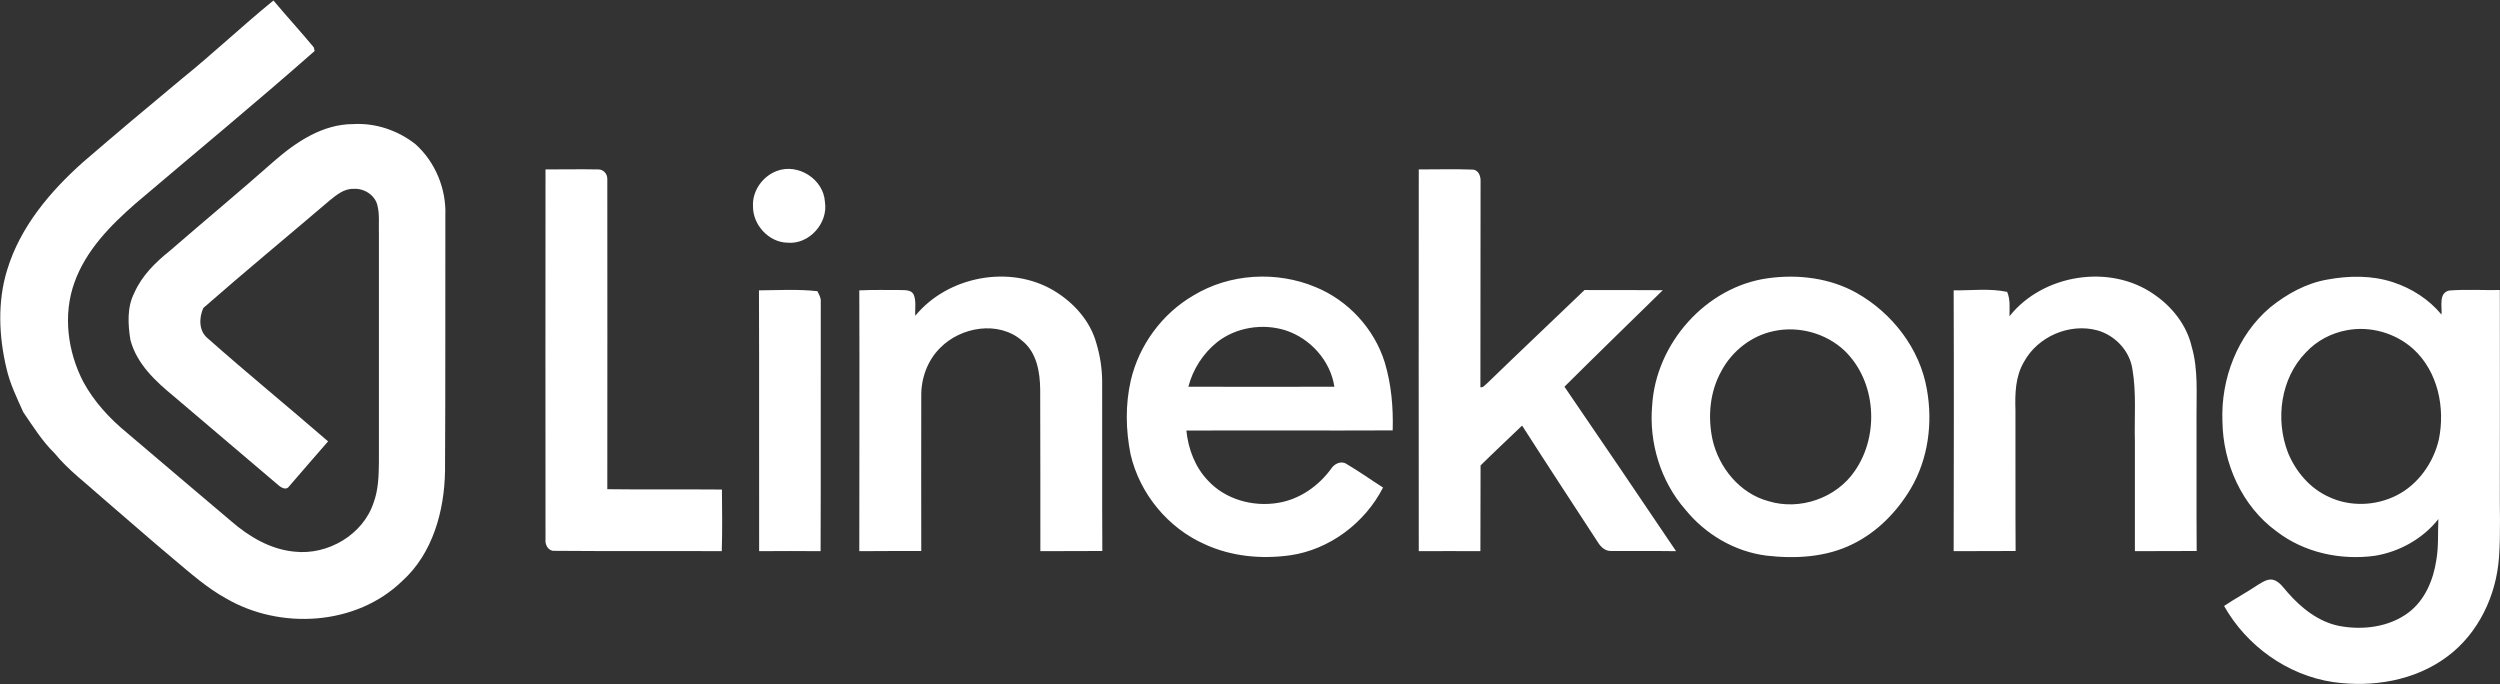 <svg version="1.2" xmlns="http://www.w3.org/2000/svg" viewBox="0 0 1505 412" width="1505" height="412">
	<rect x="0" y="0" width="1505" height="412" fill="#333333" stroke="none"/>
	<title>v2-250275cf1c5bf51f5e491b9f93c744eb_1440w-svg</title>
	<style>
		.s0 { fill: #ffffff } 
	</style>
	<g id="#009cffff">
		<path id="Layer" class="s0" d="m109 47.8c19-15.3 36.7-32.1 55.6-47.5 8 9.5 16.4 18.7 24.3 28.2 0.1 0.5 0.4 1.7 0.5 2.2-35.4 31.2-71.8 61.2-107.8 91.8-15.1 13.2-29.9 28.2-36.8 47.6-7 19.4-4.1 41.5 5.3 59.7 6.5 12 15.9 22.2 26.4 30.8 20.9 17.7 41.7 35.5 62.6 53.1 10.8 9.4 23.8 17.1 38.3 18.4 19.9 2.2 41.2-10.2 47.5-29.5 2.9-7.8 3.1-16.2 3.2-24.4 0-45.9 0-91.7 0-137.6-0.2-5.6 0.5-11.4-0.9-17-1.5-6.3-8.2-10.4-14.4-9.9-5.7-0.2-10.3 3.7-14.5 7.1-25.3 21.6-50.9 42.7-75.9 64.6-2.7 6-2.8 14 2.8 18.4 23.7 21 48.3 41.1 72.3 61.9-7.9 9-15.6 18-23.4 27-1.7 2.7-4.8 0.9-6.6-0.7q-31.3-26.6-62.6-53.2c-11.2-9.2-22.6-19.7-26.4-34.2-1.5-9.4-2.1-19.7 2.4-28.4 4.5-10.2 12.6-18.2 21.2-25.1 20.9-18.1 42.2-35.8 62.9-54.1 13.3-11.6 29.3-22.3 47.6-22.3 13.5-0.8 27 3.8 37.5 12.1 12 10.7 18.6 27 18 42.9-0.1 51.3 0.1 102.7-0.2 154-0.4 23.9-7.4 49.5-25.7 66-27.7 27-73.5 29.6-106.2 10.5-11.4-6.3-21.2-15-31.1-23.3-14.8-12.4-29.3-25.2-43.9-37.7-9.5-8.6-20-16.3-28.1-26.3-7.5-7.3-13-16.2-18.9-24.8-3.8-8.5-8-17-10.1-26.3-4.6-19.3-5.5-40.1 0.4-59.3 7.8-25.8 25.8-47.2 45.7-64.9 19.5-16.8 39.2-33.4 59-49.8z"/>
	</g>
	<g id="#020d45ff">
		<path id="Layer" fill-rule="evenodd" class="s0" d="m328.4 102c10.6 0 21.1-0.2 31.7 0 3.2-0.1 5.7 2.8 5.5 6 0.1 62.1 0 124.3 0 186.5 23 0.3 46 0 69 0.2 0.1 12.3 0.3 24.7-0.1 37.1-33.5-0.2-67.1 0.1-100.6-0.2-3.8 0.3-5.9-3.6-5.5-7q-0.1-111.3 0-222.6zm139.3 0.9c12.8-4.8 28.1 5 28.9 18.6 2.1 12.8-9.5 25.8-22.5 24.6-11.3-0.2-20.9-10.7-20.8-21.9-0.5-9.3 5.8-18.1 14.4-21.3zm386.4-0.9c10.8 0 21.7-0.3 32.5 0.1 3.6 0.2 4.9 4.2 4.7 7.3-0.1 41.2 0 82.5-0.1 123.7 1.8 0.4 2.7-1.4 4-2.3 19.4-18.8 39.1-37.4 58.7-56.2 15.7 0 31.4 0 47.1 0.1-19.8 19.4-39.6 38.6-59.2 58.1 22.5 32.9 44.9 65.9 67.2 99-13-0.2-26.1 0-39.1-0.1-3.5 0.1-6.1-2.3-7.8-5-15.3-23.5-30.7-46.9-45.8-70.5-8.3 8-16.8 15.9-25 24-0.1 17.2 0 34.4-0.1 51.6q-18.5-0.1-37.1 0-0.1-114.9 0-229.8zm-303.1 88.1c19.5-23.8 56.9-31 83.5-15.1 11.8 7.1 21.8 18.1 25.5 31.6 2.2 7.3 3.4 14.9 3.5 22.5 0.1 34.2-0.1 68.4 0.1 102.6-12.5 0.1-24.9 0-37.3 0.1 0-32.4 0-64.8-0.1-97.2-0.1-10.7-2.1-22.6-11-29.6-14.1-12.1-36.7-8.3-49.2 4.4-7.7 7.6-11.6 18.5-11.4 29.3 0 31-0.1 62 0 93-12.4 0-24.9 0-37.3 0.1 0-52.4 0.2-104.7 0-157 8.3-0.4 16.6-0.2 24.9-0.2 2.7 0.1 6.6-0.2 7.9 2.9 1.6 4 0.6 8.4 0.9 12.6zm167.4-12.2c21.8-13.3 50.1-14.9 73.5-5.1 19.7 8 35.4 25.1 41.7 45.3 4 13.3 5.2 27.2 4.8 41-41.4 0.2-82.8-0.1-124.2 0.1 1.1 11 5.2 21.9 12.9 30 10.5 11.5 27.3 16.1 42.4 13.5 12.8-2.1 24.1-10 31.7-20.3 1.9-3.1 6-5.3 9.4-3.1 7.5 4.4 14.6 9.5 22 14.2-10.9 21.3-32.2 37.4-56 40.8-17.3 2.4-35.3 0.7-51.2-6.6-22.3-9.8-39.3-30.5-44.8-54.2-2.9-14.6-3.2-29.8 0.1-44.3 4.9-21.3 18.8-40.3 37.7-51.3zm14.4 28c-8.5 6.8-14.7 16.4-17.4 26.9 29.3 0.1 58.6 0.1 87.9 0-2.4-15.7-14.4-29-29.3-33.9-13.8-4.4-29.8-1.9-41.2 7zm331.5-38.4c18.1-2.5 37.2-0.2 53.3 8.8 21.5 12.1 38.2 33.6 42.4 58.2 3.6 20.1 0.8 41.8-9.7 59.6-8.3 14-20.2 26.2-34.9 33.4-16 8-34.5 9-51.9 7-19.2-2.4-36.8-12.8-48.9-27.7-14.9-17-22-40.3-20-62.7 2.2-37.3 32.4-71.5 69.7-76.6zm3.6 31.8c-13.6 2.8-25.3 12.1-31.7 24.2-6.9 12.4-8.2 27.3-5.3 41 3.8 17 16.5 32.6 33.7 37.2 18.8 5.8 40.9-1.8 52-18.2 15-21.6 12.9-54.1-6.3-72.5-11.1-10.4-27.5-14.9-42.4-11.7zm141.8-8.9c20-25.3 60.5-31.8 87-13.2 10.9 7.4 19.7 18.5 22.7 31.5 4 13.8 2.8 28.2 2.9 42.3 0.1 26.9-0.1 53.8 0.1 80.7-12.4 0.1-24.8 0-37.2 0.1q0-32.9 0-65.9c-0.4-14.5 1-29.3-1.5-43.7-1.6-11-10.4-20.3-21-23.3-16.9-4.6-36 3.7-44.3 19-5.2 8.8-5.4 19.2-5.1 29 0.1 28.3-0.1 56.6 0.1 84.8-12.4 0.1-24.8 0-37.3 0.1 0.1-52.4 0.2-104.7 0-157 10.7 0.1 21.7-1.3 32.2 0.9 2 4.7 1.4 9.7 1.4 14.7zm191.4-22.1c13-2.4 26.8-2.6 39.5 1.6 11.3 3.7 21.6 10.3 29.2 19.5 0.4-4.8-1.9-13 4.6-14.5 10.1-0.8 20.3-0.1 30.5-0.3 0.1 38.6 0 77.2 0 115.8-0.2 15 0.6 30.1-0.5 45.1-1.6 23-12.4 45.9-31.2 59.8-19.4 14.5-45 18.7-68.7 15.3-27.4-4.1-52-21.7-65.6-45.8 6.7-4.5 13.8-8.3 20.5-12.8 3-1.8 6.5-4.2 10.1-2.6 3.3 1.5 5.3 4.6 7.6 7.2 8.2 9.4 18.6 17.7 31 20.2 14.1 2.7 29.8 0.8 41.5-7.8 10.2-7.5 15.3-19.9 17.1-32 1.4-8.1 0.8-16.3 1.2-24.5-9.4 11.9-23.5 19.7-38.3 22.1-20.6 2.8-42.5-1.9-59.1-14.7-20.8-15.1-32.3-40.9-32.6-66.3-1-25.5 9-51.8 28.7-68.5 10-8.1 21.7-14.6 34.5-16.8zm11.7 30.5c-9.3 1.7-18.1 6.3-24.6 13.3-15.3 15.6-18.6 40.4-10.8 60.5 4.7 11.4 13.2 21.4 24.5 26.5 12.8 6.1 28.3 5.5 40.9-0.9 13-6.6 22.2-19.7 25.4-33.7 3.9-19.1-0.6-40.9-15.4-54.4-10.6-9.6-25.9-14-40-11.3zm-955.9-24c11.7-0.1 23.6-0.8 35.2 0.5 0.9 2 2.2 3.9 2 6.2-0.1 50.1 0.1 100.2-0.1 150.3-12.3-0.1-24.6-0.1-37 0-0.1-52.3 0.1-104.7-0.1-157z"/>
	</g>
</svg>
